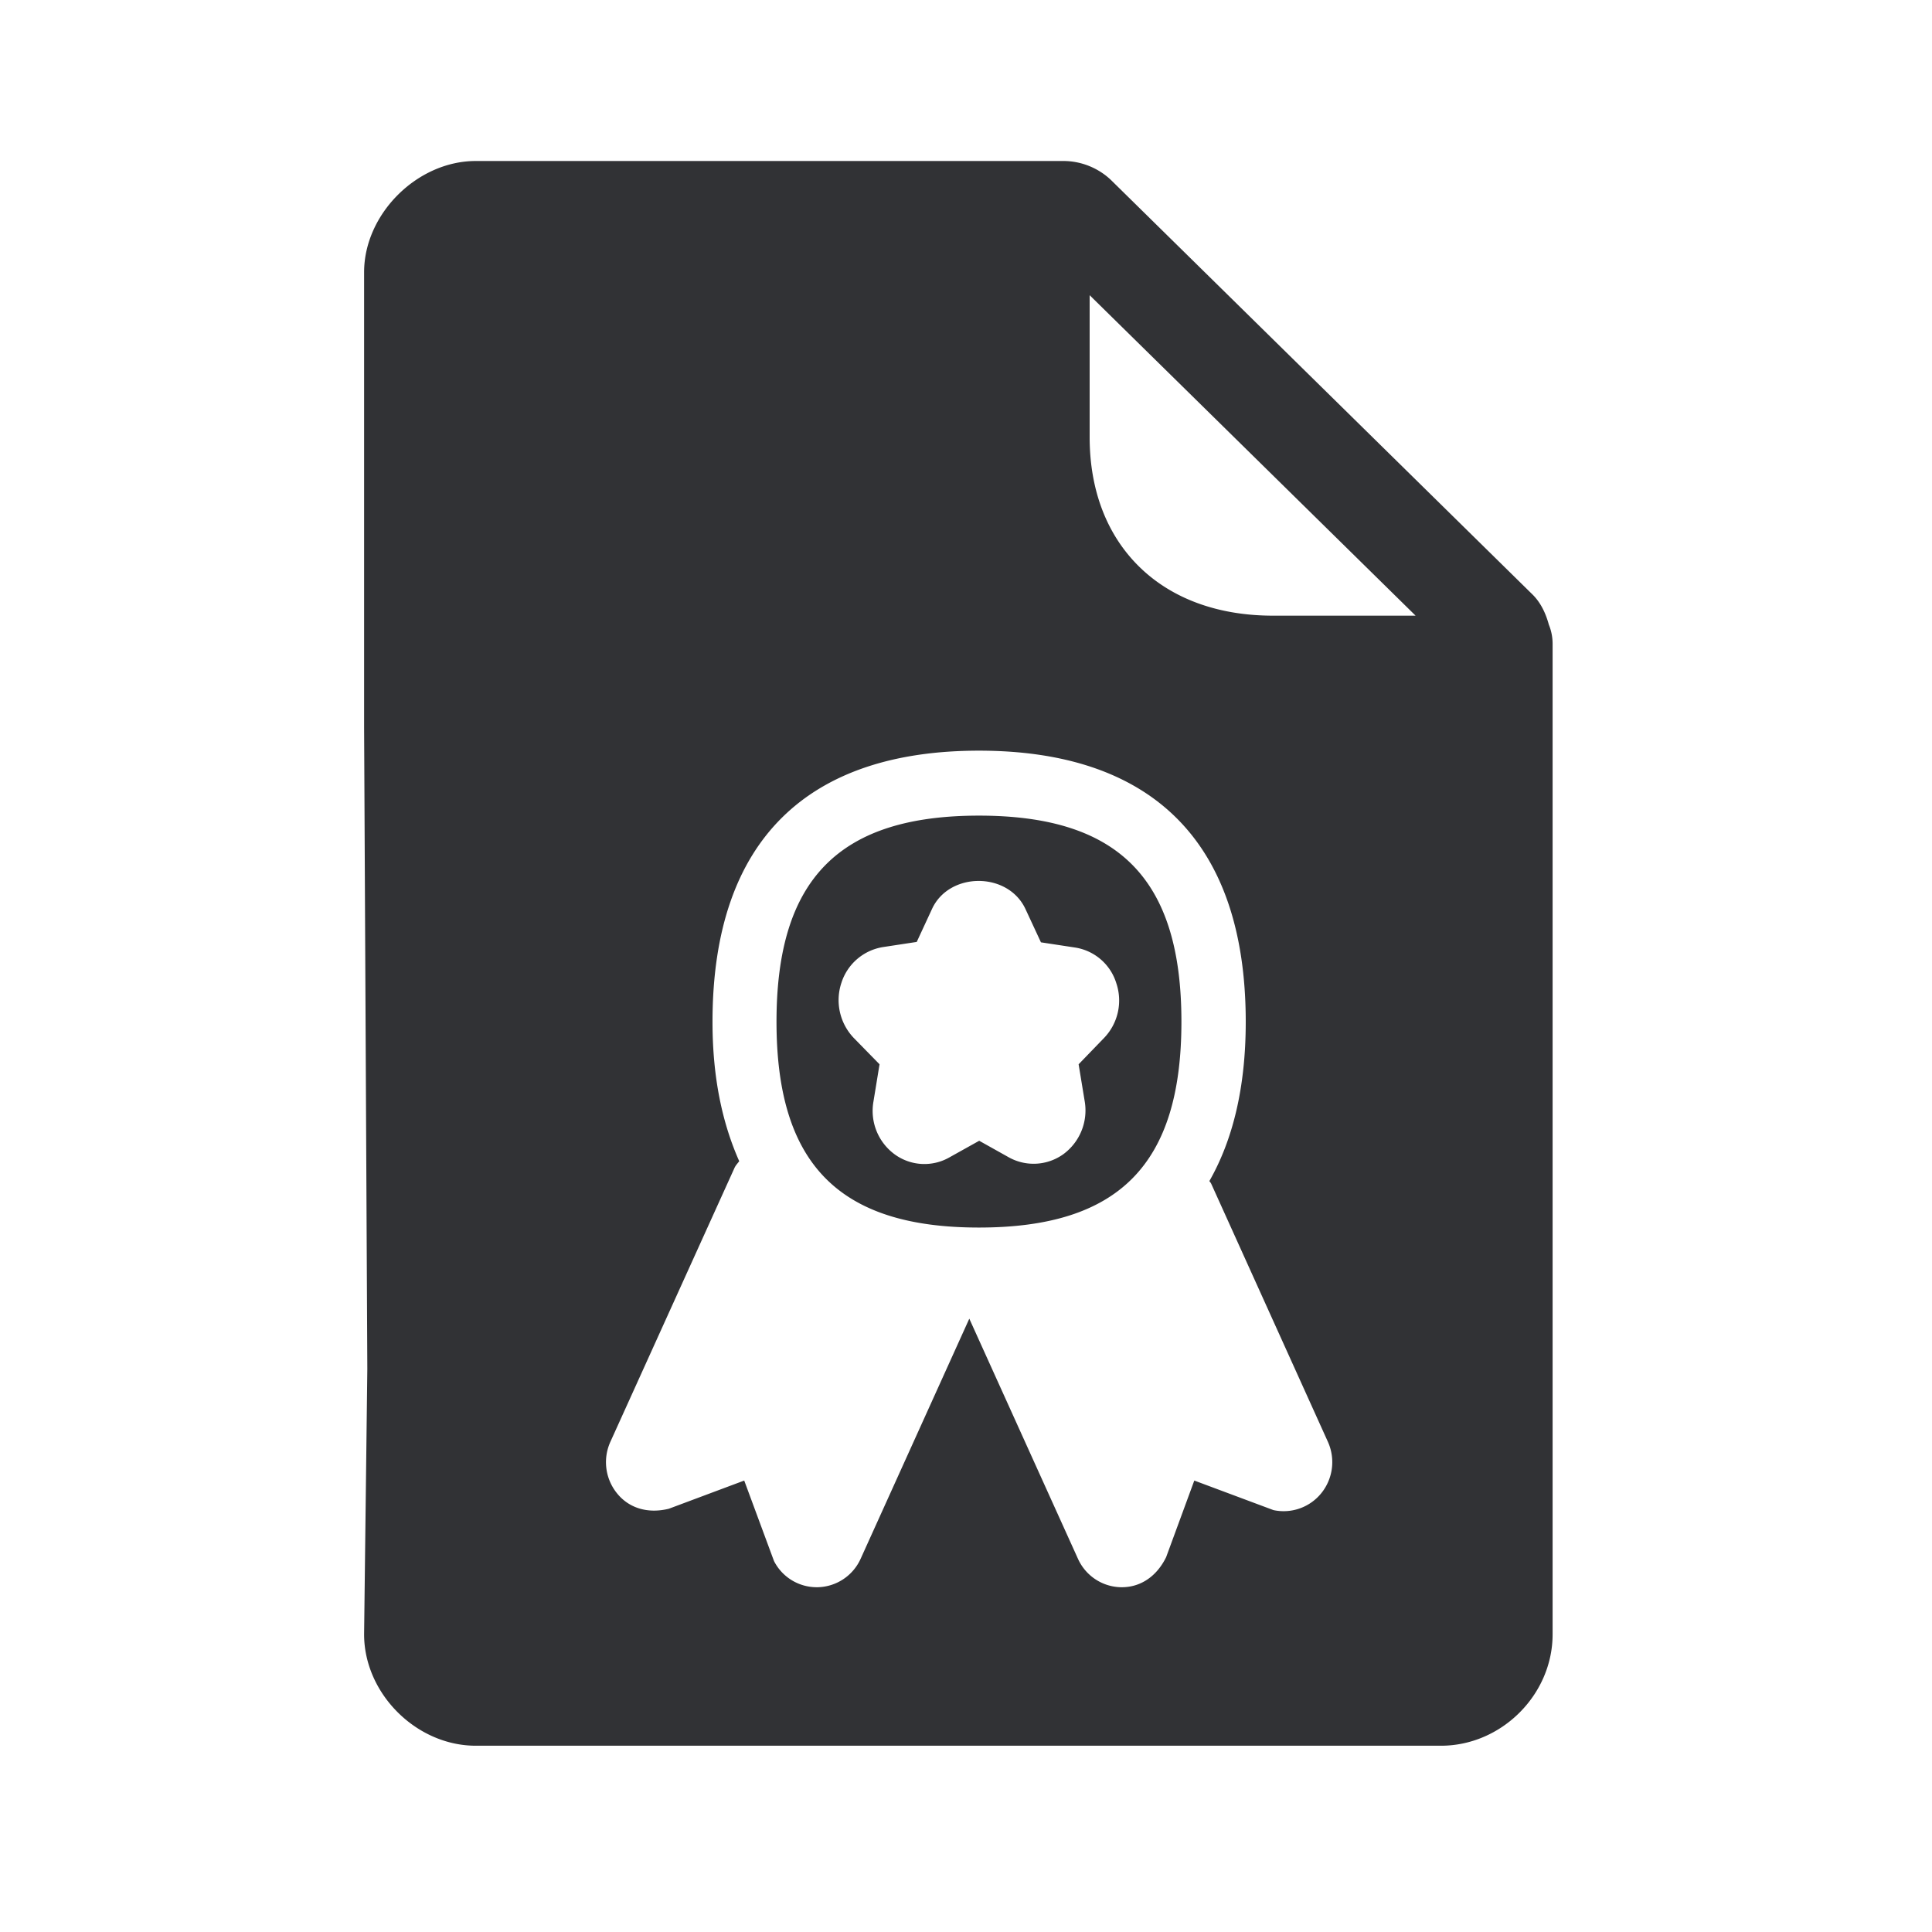 <svg width="24" height="24" xmlns="http://www.w3.org/2000/svg"><path d="m17.59 7.653-4.054-3.986V5.43c0 .659.213 1.213.614 1.608.406.4.983.61 1.664.61h1.776v.004zm1.65.106c.03.073.047.154.047.238v12.305c0 .751-.636 1.384-1.387 1.384H5.91c-.737 0-1.387-.647-1.387-1.384l.04-3.296-.04-7.972v-5.65C4.522 2.658 5.183 2 5.91 2h7.3c.227 0 .448.092.607.252l5.21 5.123c.11.104.174.241.213.384zm-7.079 2.373c1.74 0 2.515.79 2.515 2.56s-.775 2.557-2.515 2.557c-1.74 0-2.515-.79-2.515-2.557 0-1.77.776-2.56 2.515-2.56zm2.882 4.568c-.005-.011-.014-.02-.02-.028.292-.512.452-1.165.452-1.977 0-2.294-1.222-3.37-3.314-3.37s-3.31 1.076-3.31 3.37c0 .692.122 1.257.332 1.73-.022.029-.047.054-.061.088l-1.538 3.394a.614.614 0 0 0 .078.64c.143.181.376.262.647.195l.936-.35.37 1a.595.595 0 0 0 .53.325h.016a.6.6 0 0 0 .53-.353l1.35-2.983 1.35 2.983c.095.21.3.347.53.353h.016c.221 0 .426-.123.549-.373l.35-.952.983.367a.602.602 0 0 0 .597-.213.614.614 0 0 0 .078-.639l-1.45-3.207zm-4.117-1.479-.076.465a.669.669 0 0 0 .263.653.627.627 0 0 0 .678.04l.373-.208.37.207a.634.634 0 0 0 .675-.04.675.675 0 0 0 .266-.655l-.076-.462.314-.325a.672.672 0 0 0 .154-.683.638.638 0 0 0-.516-.443l-.42-.064-.193-.415c-.218-.465-.947-.462-1.16 0l-.19.41-.42.064a.65.65 0 0 0-.516.445.68.68 0 0 0 .154.684l.32.327z" fill="#313235" fill-rule="nonzero"/></svg>